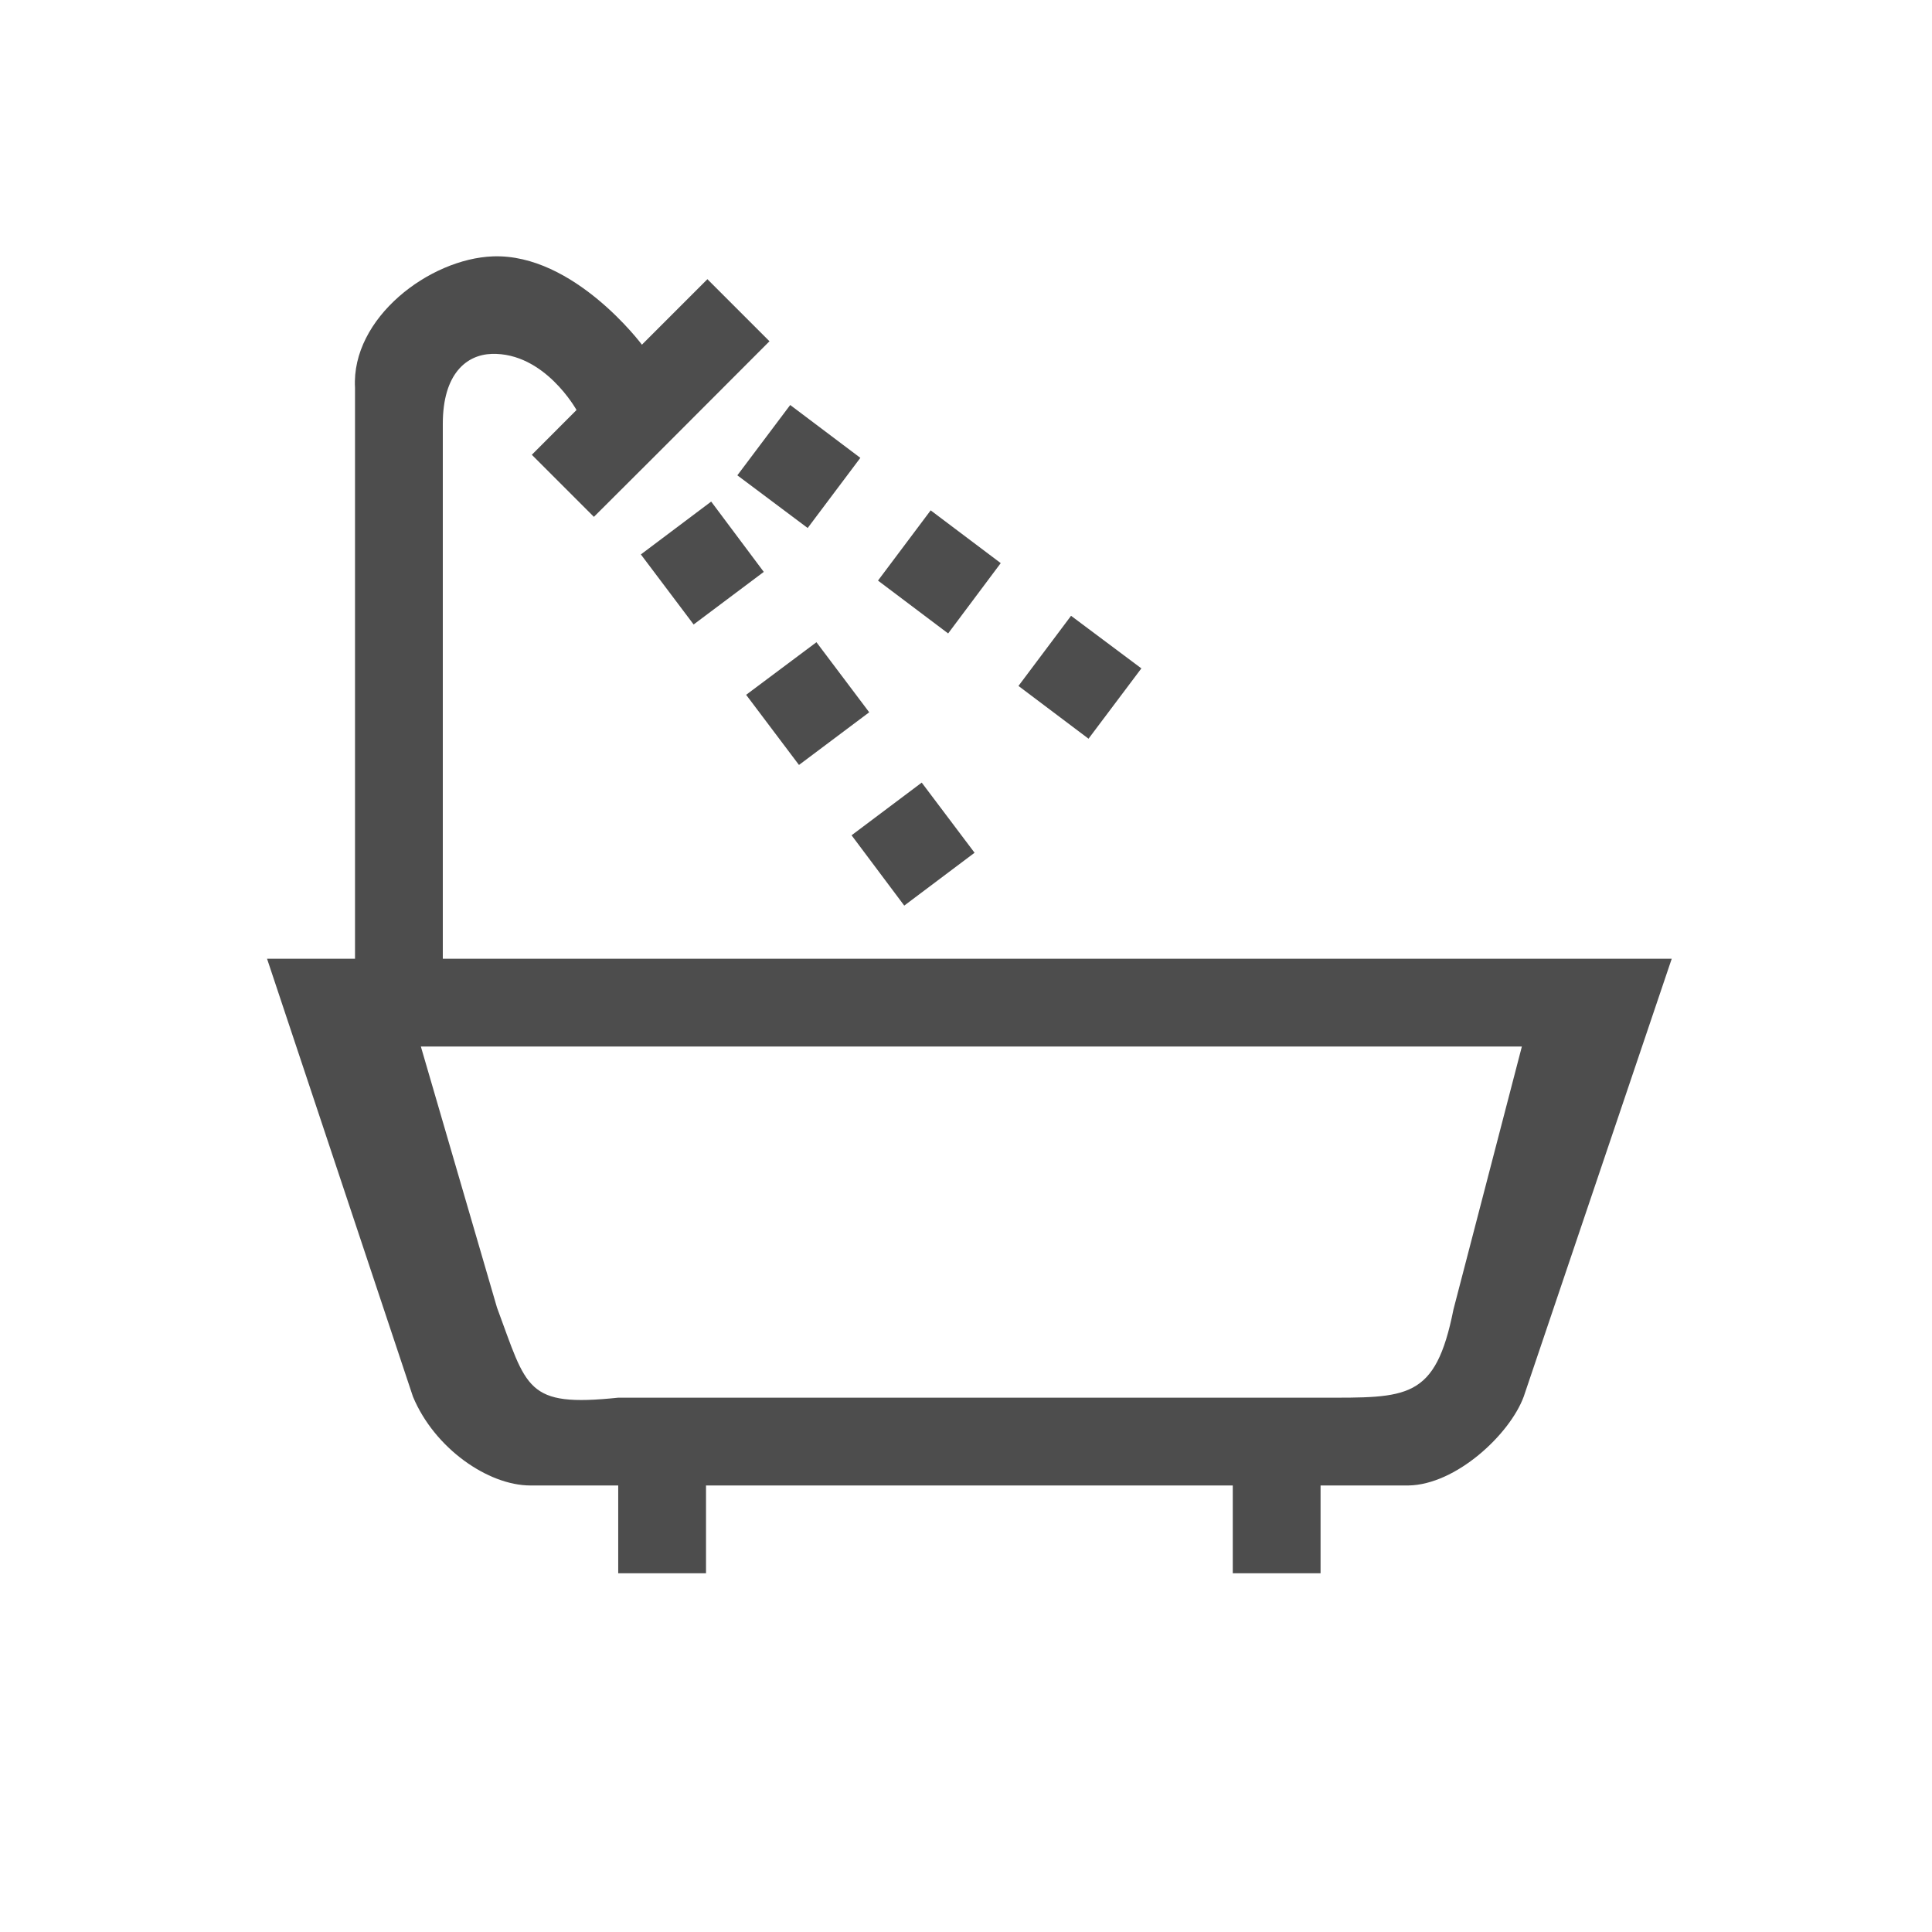 <?xml version="1.0" encoding="UTF-8" standalone="no"?>
<!-- Created with Inkscape (http://www.inkscape.org/) -->

<svg:svg
   xmlns:dc="http://purl.org/dc/elements/1.1/"
   xmlns:cc="http://creativecommons.org/ns#"
   xmlns:rdf="http://www.w3.org/1999/02/22-rdf-syntax-ns#"
   xmlns:svg="http://www.w3.org/2000/svg"
   xmlns:sodipodi="http://sodipodi.sourceforge.net/DTD/sodipodi-0.dtd"
   xmlns:inkscape="http://www.inkscape.org/namespaces/inkscape"
   width="22"
   height="22"
   viewBox="0 0 22 22"
   id="svg7888"
   version="1.1"
   inkscape:version="0.91 r13725"
   sodipodi:docname="philips-hue-room-bathroom.svg"
   inkscape:export-filename="/home/jamboarder/Projects/KDE VDG/Phillips Hue Plasmoid/philips-hue-bulb-fill.png"
   inkscape:export-xdpi="523.63635"
   inkscape:export-ydpi="523.63635">
  <svg:defs
     id="defs7890">
    <svg:linearGradient
       id="linearGradient4178">
      <svg:stop
         id="stop4180"
         offset="0"
         style="stop-color:#3c3c3c;stop-opacity:0.243" />
      <svg:stop
         id="stop4182"
         offset="1"
         style="stop-color:#232629;stop-opacity:0.012" />
    </svg:linearGradient>
    <svg:linearGradient
       id="linearGradient4172">
      <svg:stop
         id="stop4174"
         offset="0"
         style="stop-color:#252525;stop-opacity:0.243" />
      <svg:stop
         id="stop4176"
         offset="1"
         style="stop-color:#232629;stop-opacity:0.012" />
    </svg:linearGradient>
    <svg:linearGradient
       id="linearGradient4165">
      <svg:stop
         id="stop4167"
         offset="0"
         style="stop-color:#1d2023;stop-opacity:0.243" />
      <svg:stop
         id="stop4169"
         offset="1"
         style="stop-color:#232629;stop-opacity:0.004" />
    </svg:linearGradient>
    <svg:linearGradient
       id="linearGradient7348">
      <svg:stop
         style="stop-color:#232629;stop-opacity:0.206"
         offset="0"
         id="stop7350" />
      <svg:stop
         style="stop-color:#232629;stop-opacity:0.012"
         offset="1"
         id="stop7352" />
    </svg:linearGradient>
    <style
       type="text/css"
       id="current-color-scheme">
        .ColorScheme-Text {
        color:#4d4d4d;
      }
    </style>
  </svg:defs>
  <sodipodi:namedview
     id="base"
     pagecolor="#ffffff"
     bordercolor="#666666"
     borderopacity="1.0"
     inkscape:pageopacity="0"
     inkscape:pageshadow="2"
     inkscape:zoom="32"
     inkscape:cx="12.000711"
     inkscape:cy="11.676664"
     inkscape:document-units="px"
     inkscape:current-layer="g4243"
     showgrid="true"
     units="px"
     inkscape:snap-bbox="true"
     inkscape:bbox-nodes="true"
     inkscape:snap-intersection-paths="true"
     inkscape:snap-midpoints="true"
     inkscape:object-paths="true"
     inkscape:object-nodes="true"
     inkscape:snap-nodes="false"
     showguides="true"
     inkscape:guide-bbox="true"
     inkscape:window-width="1365"
     inkscape:window-height="1011"
     inkscape:window-x="555"
     inkscape:window-y="0"
     inkscape:window-maximized="0"
     inkscape:snap-global="true"
     inkscape:snap-smooth-nodes="true">
    <inkscape:grid
       type="xygrid"
       id="grid7896"
       empspacing="4"
       originx="0"
       originy="0"
       color="#0000ff"
       opacity="0.122" />
    <sodipodi:guide
       position="-5,20"
       orientation="0,1"
       id="guide8012" />
    <sodipodi:guide
       position="19,6"
       orientation="1,0"
       id="guide8018" />
    <sodipodi:guide
       position="3,3"
       orientation="0,1"
       id="guide8022" />
    <sodipodi:guide
       position="3,6"
       orientation="1,0"
       id="guide8024" />
    <sodipodi:guide
       position="11,0"
       orientation="1,0"
       id="guide4302" />
  </sodipodi:namedview>
  <svg:g
     inkscape:label="Layer 1"
     inkscape:groupmode="layer"
     id="layer1"
     transform="translate(0,-1030.362)">
    <svg:g
       id="g7642"
       transform="matrix(0.422,0,0,0.422,227.636,597.495)">
      <svg:g
         id="g4243"
         transform="translate(-2.369,2.369)">
        <svg:path
           style="color:#000000;clip-rule:nonzero;display:inline;overflow:visible;visibility:visible;opacity:1;isolation:auto;mix-blend-mode:normal;color-interpolation:sRGB;color-interpolation-filters:linearRGB;solid-color:#000000;solid-opacity:1;fill:#4d4d4d;fill-opacity:1;fill-rule:nonzero;stroke:none;stroke-width:2;stroke-linecap:butt;stroke-linejoin:miter;stroke-miterlimit:4;stroke-dasharray:none;stroke-dashoffset:0;stroke-opacity:0.249;color-rendering:auto;image-rendering:auto;shape-rendering:auto;text-rendering:auto;enable-background:accumulate"
           d="M 5.574 3 C 4.851 3.026 3.958 3.701 4.002 4.496 L 4.002 11 L 3 11 L 4.662 15.988 C 4.907 16.577 5.518 17 6 17 L 7 17 L 7 18 L 8 18 L 8 17 L 11 17 L 14 17 L 14 18 L 15 18 L 15 17 L 16 17 C 16.542 16.992 17.155 16.419 17.314 15.988 L 19 11 L 5.002 11 L 5.002 4.908 C 5.002 4.334 5.274 4.121 5.557 4.111 C 6.161 4.091 6.525 4.75 6.525 4.75 L 6.016 5.26 L 6.723 5.967 L 7.469 5.223 L 8.723 3.967 L 8.016 3.26 L 7.27 4.006 C 7.27 4.006 6.496 2.967 5.574 3 z M 8.959 4.693 L 8.357 5.494 L 9.158 6.094 L 9.758 5.295 L 8.959 4.693 z M 8.059 5.793 L 7.258 6.395 L 7.859 7.193 L 8.658 6.594 L 8.059 5.793 z M 10.559 5.893 L 9.959 6.693 L 10.758 7.295 L 11.357 6.494 L 10.559 5.893 z M 12.158 7.094 L 11.559 7.893 L 12.357 8.494 L 12.959 7.693 L 12.158 7.094 z M 9.258 7.395 L 8.457 7.994 L 9.059 8.793 L 9.859 8.193 L 9.258 7.395 z M 10.457 8.994 L 9.658 9.594 L 10.258 10.395 L 11.059 9.793 L 10.457 8.994 z M 4.752 12 L 17.293 12 L 16.514 14.994 C 16.308 16.03 15.988 16 15 16 L 11 16 L 7 16 C 5.945 16.11 5.963 15.899 5.619 14.973 L 4.752 12 z "
           transform="matrix(2.369,0,0,2.369,-536.954,1023.193)"
           id="rect4154" />
      </svg:g>
    </svg:g>
  </svg:g>
</svg:svg>
